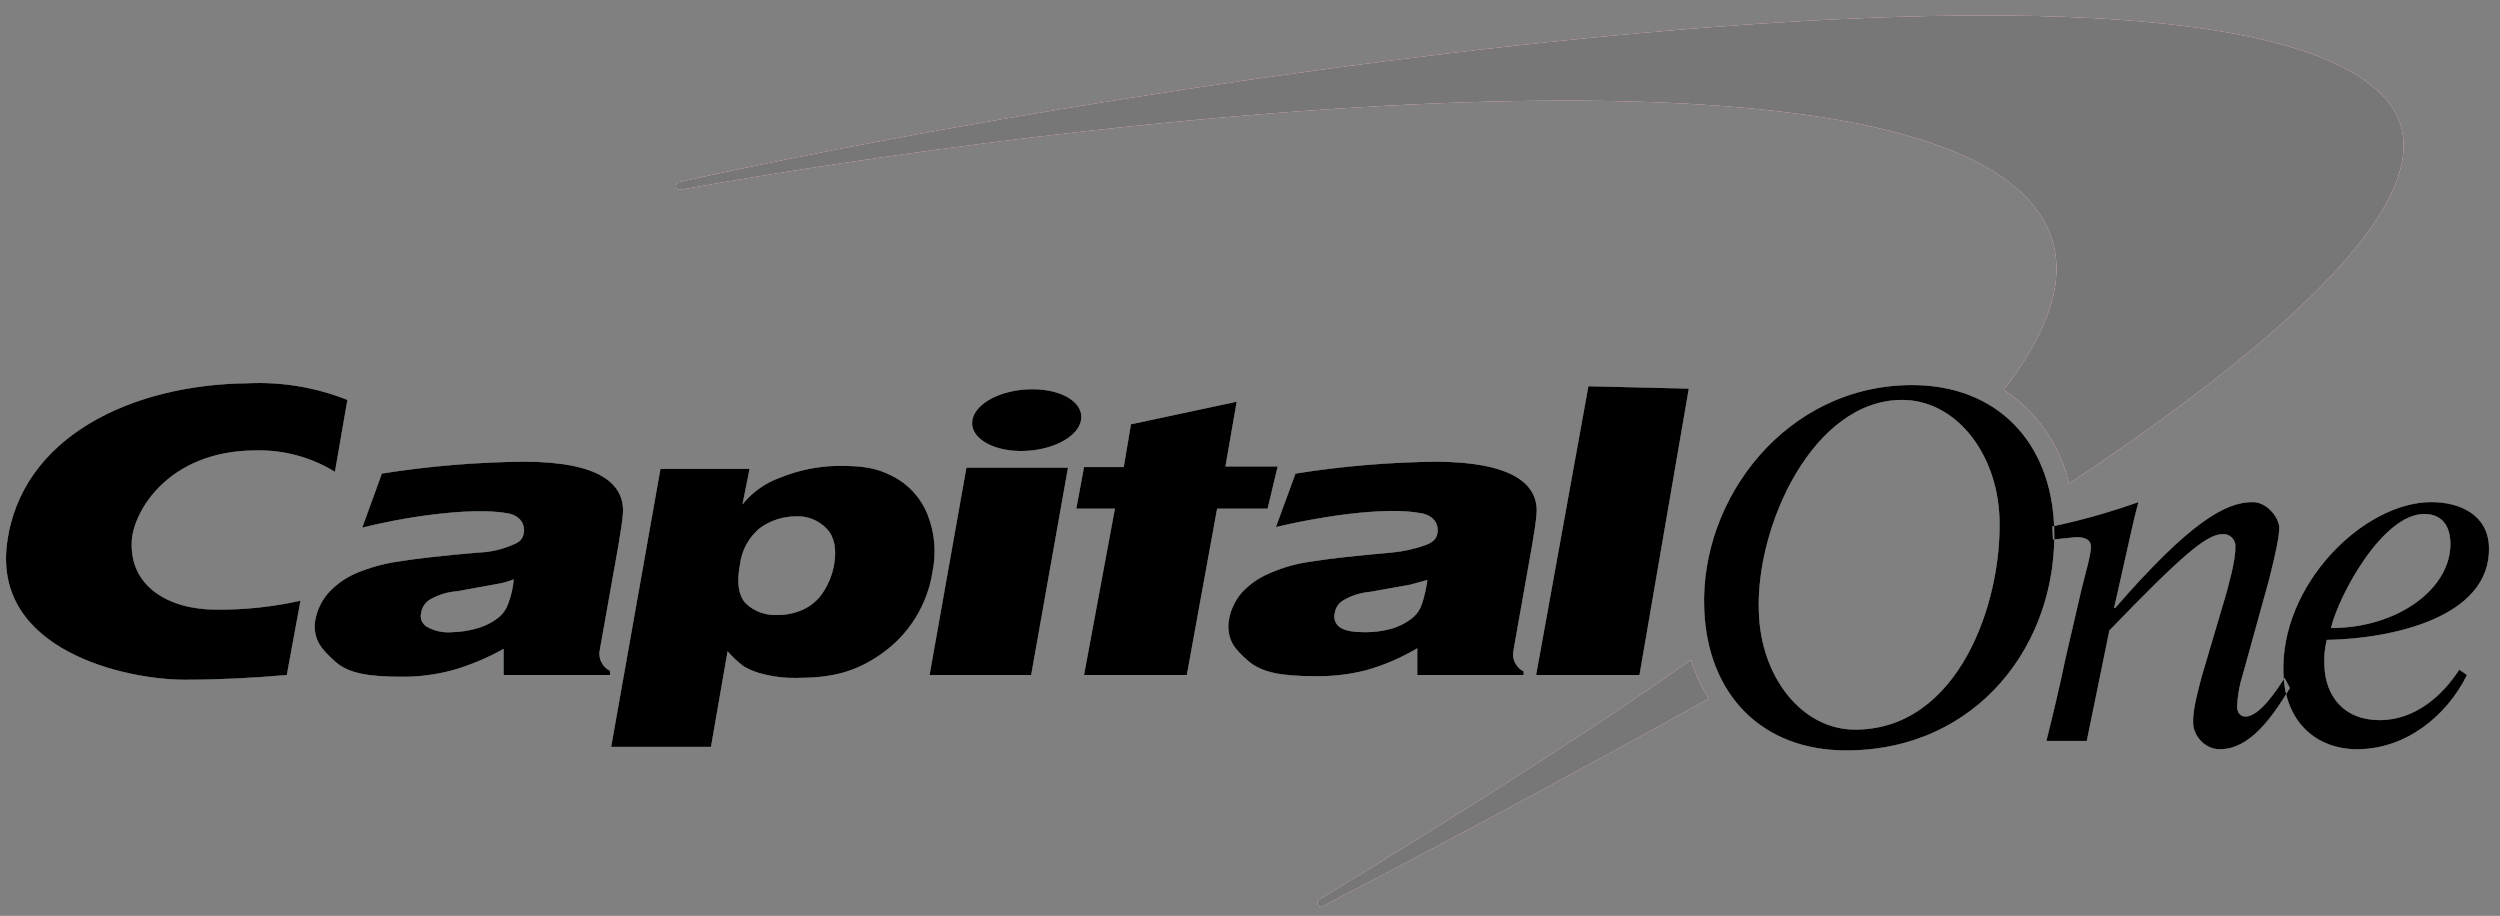 <svg width="101" height="37" viewBox="0 0 101 37" fill="none" xmlns="http://www.w3.org/2000/svg">
<rect x="0" y="0" width="101" height="37" fill="#808080" stroke="none"/>
<g clip-path="url(#clip0_421_103)">
<path d="M68.323 26.669H68.299C64.027 29.693 58.987 32.861 53.539 36.197L53.323 36.317C53.299 36.326 53.278 36.341 53.261 36.36C53.244 36.379 53.232 36.402 53.225 36.426C53.218 36.451 53.217 36.477 53.221 36.502C53.226 36.527 53.236 36.55 53.251 36.571C53.266 36.592 53.285 36.608 53.308 36.62C53.33 36.632 53.355 36.639 53.38 36.64C53.406 36.641 53.431 36.636 53.454 36.626C53.478 36.615 53.498 36.6 53.515 36.581L53.683 36.485C58.315 34.085 63.619 31.229 68.947 28.277L69.043 28.229C68.728 27.746 68.486 27.221 68.323 26.669ZM96.355 3.965C89.635 -3.451 46.291 3.221 27.883 7.253L27.451 7.349C27.409 7.36 27.371 7.384 27.345 7.419C27.319 7.454 27.305 7.497 27.307 7.541C27.309 7.562 27.316 7.583 27.328 7.602C27.34 7.62 27.355 7.636 27.374 7.647C27.392 7.659 27.413 7.666 27.435 7.668C27.456 7.671 27.478 7.668 27.499 7.661L27.931 7.589C43.195 4.877 74.947 1.109 81.763 7.877C83.851 9.941 83.371 12.605 80.947 15.749C82.285 16.623 83.231 17.982 83.587 19.541C93.019 13.277 99.355 7.277 96.355 3.965Z" fill="#CC2427"/>
<path d="M68.323 26.669H68.299C64.027 29.693 58.987 32.861 53.539 36.197L53.323 36.317C53.299 36.326 53.278 36.341 53.261 36.36C53.244 36.379 53.232 36.402 53.225 36.426C53.218 36.451 53.217 36.477 53.221 36.502C53.226 36.527 53.236 36.55 53.251 36.571C53.266 36.592 53.285 36.608 53.308 36.62C53.33 36.632 53.355 36.639 53.38 36.64C53.406 36.641 53.431 36.636 53.454 36.626C53.478 36.615 53.498 36.6 53.515 36.581L53.683 36.485C58.315 34.085 63.619 31.229 68.947 28.277L69.043 28.229C68.728 27.746 68.486 27.221 68.323 26.669ZM96.355 3.965C89.635 -3.451 46.291 3.221 27.883 7.253L27.451 7.349C27.409 7.36 27.371 7.384 27.345 7.419C27.319 7.454 27.305 7.497 27.307 7.541C27.309 7.562 27.316 7.583 27.328 7.602C27.34 7.62 27.355 7.636 27.374 7.647C27.392 7.659 27.413 7.666 27.435 7.668C27.456 7.671 27.478 7.668 27.499 7.661L27.931 7.589C43.195 4.877 74.947 1.109 81.763 7.877C83.851 9.941 83.371 12.605 80.947 15.749C82.285 16.623 83.231 17.982 83.587 19.541C93.019 13.277 99.355 7.277 96.355 3.965Z" fill="white"/>
<path d="M68.323 26.669H68.299C64.027 29.693 58.987 32.861 53.539 36.197L53.323 36.317C53.299 36.326 53.278 36.341 53.261 36.36C53.244 36.379 53.232 36.402 53.225 36.426C53.218 36.451 53.217 36.477 53.221 36.502C53.226 36.527 53.236 36.55 53.251 36.571C53.266 36.592 53.285 36.608 53.308 36.62C53.33 36.632 53.355 36.639 53.38 36.64C53.406 36.641 53.431 36.636 53.454 36.626C53.478 36.615 53.498 36.6 53.515 36.581L53.683 36.485C58.315 34.085 63.619 31.229 68.947 28.277L69.043 28.229C68.728 27.746 68.486 27.221 68.323 26.669ZM96.355 3.965C89.635 -3.451 46.291 3.221 27.883 7.253L27.451 7.349C27.409 7.36 27.371 7.384 27.345 7.419C27.319 7.454 27.305 7.497 27.307 7.541C27.309 7.562 27.316 7.583 27.328 7.602C27.34 7.62 27.355 7.636 27.374 7.647C27.392 7.659 27.413 7.666 27.435 7.668C27.456 7.671 27.478 7.668 27.499 7.661L27.931 7.589C43.195 4.877 74.947 1.109 81.763 7.877C83.851 9.941 83.371 12.605 80.947 15.749C82.285 16.623 83.231 17.982 83.587 19.541C93.019 13.277 99.355 7.277 96.355 3.965Z" fill="#777777"/>
<path d="M32.155 20.861C31.628 20.862 31.116 21.03 30.691 21.341C30.255 21.704 29.972 22.218 29.899 22.781C29.755 23.525 29.827 24.029 30.115 24.365C30.283 24.528 30.482 24.654 30.701 24.737C30.92 24.82 31.153 24.856 31.387 24.845C31.75 24.852 32.111 24.778 32.443 24.629C32.763 24.481 33.037 24.248 33.235 23.957C33.459 23.623 33.614 23.247 33.691 22.853C33.811 22.181 33.715 21.701 33.403 21.365C33.244 21.195 33.05 21.063 32.834 20.976C32.619 20.889 32.387 20.849 32.155 20.861ZM24.691 30.173L26.683 18.941H30.283L29.995 20.381C30.389 19.888 30.913 19.514 31.507 19.301C32.247 18.998 33.036 18.836 33.835 18.821C34.771 18.821 35.347 18.869 36.043 19.229C36.703 19.56 37.216 20.124 37.483 20.813C37.766 21.538 37.832 22.33 37.675 23.093C37.575 23.747 37.345 24.376 36.999 24.94C36.653 25.505 36.197 25.995 35.659 26.381C34.555 27.173 33.571 27.389 32.155 27.389C31.726 27.396 31.299 27.348 30.883 27.245C30.597 27.182 30.322 27.077 30.067 26.933C29.818 26.753 29.592 26.544 29.395 26.309L28.723 30.173H24.691ZM66.235 27.269H62.059L64.171 15.605L68.227 15.701L66.235 27.269ZM45.403 18.845L45.691 17.141L49.963 16.229L49.507 18.845H51.619L51.211 20.549H49.171L47.947 27.269H43.795L45.043 20.549H43.483L43.795 18.869H45.403V18.845ZM12.139 24.269C11.02 24.519 9.877 24.64 8.731 24.629C6.787 24.629 5.227 23.669 5.323 21.869C5.371 20.693 6.787 18.197 10.339 18.197C11.464 18.171 12.572 18.471 13.531 19.061L14.035 16.157C12.754 15.648 11.379 15.419 10.003 15.485C5.323 15.533 0.835 17.645 0.283 21.965C-0.269 26.285 5.083 27.461 7.459 27.461C8.827 27.461 10.267 27.389 11.587 27.269L12.139 24.269ZM57.667 23.429L56.971 23.621L55.363 23.909C54.983 23.94 54.614 24.055 54.283 24.245C54.186 24.299 54.103 24.375 54.041 24.466C53.979 24.558 53.938 24.663 53.923 24.773C53.894 24.879 53.9 24.992 53.938 25.095C53.977 25.199 54.047 25.287 54.139 25.349C54.355 25.493 54.691 25.541 55.171 25.541C55.528 25.542 55.883 25.493 56.227 25.397C56.542 25.304 56.836 25.149 57.091 24.941C57.259 24.793 57.384 24.602 57.451 24.389C57.552 24.076 57.624 23.755 57.667 23.429ZM62.083 20.669C62.059 21.077 61.987 21.461 61.891 22.061L61.147 26.261C61.107 26.43 61.126 26.607 61.2 26.764C61.274 26.921 61.399 27.048 61.555 27.125V27.269H57.259V26.189C56.612 26.573 55.919 26.872 55.195 27.077C54.521 27.249 53.827 27.33 53.131 27.317C51.763 27.317 50.971 27.173 50.419 26.693C49.867 26.213 49.603 25.877 49.627 25.205C49.672 24.745 49.856 24.309 50.155 23.957C50.469 23.614 50.854 23.343 51.283 23.165C51.824 22.923 52.398 22.761 52.987 22.685C53.755 22.565 54.811 22.445 56.227 22.325C56.702 22.279 57.17 22.174 57.619 22.013C57.907 21.893 58.027 21.773 58.075 21.533C58.123 21.293 58.027 20.861 57.451 20.741C55.915 20.429 53.035 20.933 51.547 21.293L52.339 19.133C54.236 18.831 56.154 18.671 58.075 18.653C61.123 18.677 62.107 19.565 62.083 20.669ZM37.555 27.269L39.043 18.893H43.147L41.659 27.269H37.555ZM39.283 16.973C39.403 16.277 40.483 15.725 41.707 15.725C42.931 15.725 43.795 16.277 43.675 16.973C43.555 17.669 42.475 18.221 41.251 18.221C40.027 18.221 39.163 17.645 39.283 16.973ZM20.755 23.405C20.531 23.495 20.297 23.56 20.059 23.597L18.475 23.885C18.086 23.912 17.709 24.027 17.371 24.221C17.274 24.28 17.191 24.361 17.129 24.456C17.066 24.552 17.026 24.66 17.011 24.773C16.986 24.878 16.996 24.989 17.039 25.088C17.083 25.188 17.157 25.271 17.251 25.325C17.558 25.496 17.909 25.571 18.259 25.541C18.617 25.534 18.972 25.477 19.315 25.373C19.631 25.28 19.924 25.125 20.179 24.917C20.347 24.769 20.472 24.578 20.539 24.365C20.655 24.056 20.728 23.733 20.755 23.405ZM25.171 20.669C25.147 21.077 25.075 21.437 24.979 22.061L24.235 26.237C24.195 26.406 24.214 26.583 24.288 26.74C24.362 26.897 24.487 27.024 24.643 27.101V27.269H20.347V26.213C19.695 26.58 19.002 26.87 18.283 27.077C17.618 27.256 16.932 27.345 16.243 27.341C14.851 27.341 14.059 27.197 13.531 26.717C13.003 26.237 12.691 25.901 12.715 25.205C12.766 24.753 12.95 24.328 13.243 23.981C13.555 23.63 13.94 23.352 14.371 23.165C14.924 22.931 15.505 22.769 16.099 22.685C16.843 22.565 17.899 22.445 19.315 22.325C19.794 22.31 20.267 22.204 20.707 22.013C21.019 21.893 21.115 21.773 21.163 21.533C21.211 21.293 21.115 20.861 20.539 20.741C19.003 20.453 16.123 20.933 14.635 21.317L15.427 19.133C17.324 18.832 19.242 18.671 21.163 18.653C24.211 18.653 25.195 19.541 25.171 20.669Z" fill="#013D5B"/>
<path d="M32.155 20.861C31.628 20.862 31.116 21.03 30.691 21.341C30.255 21.704 29.972 22.218 29.899 22.781C29.755 23.525 29.827 24.029 30.115 24.365C30.283 24.528 30.482 24.654 30.701 24.737C30.92 24.82 31.153 24.856 31.387 24.845C31.75 24.852 32.111 24.778 32.443 24.629C32.763 24.481 33.037 24.248 33.235 23.957C33.459 23.623 33.614 23.247 33.691 22.853C33.811 22.181 33.715 21.701 33.403 21.365C33.244 21.195 33.05 21.063 32.834 20.976C32.619 20.889 32.387 20.849 32.155 20.861ZM24.691 30.173L26.683 18.941H30.283L29.995 20.381C30.389 19.888 30.913 19.514 31.507 19.301C32.247 18.998 33.036 18.836 33.835 18.821C34.771 18.821 35.347 18.869 36.043 19.229C36.703 19.56 37.216 20.124 37.483 20.813C37.766 21.538 37.832 22.33 37.675 23.093C37.575 23.747 37.345 24.376 36.999 24.94C36.653 25.505 36.197 25.995 35.659 26.381C34.555 27.173 33.571 27.389 32.155 27.389C31.726 27.396 31.299 27.348 30.883 27.245C30.597 27.182 30.322 27.077 30.067 26.933C29.818 26.753 29.592 26.544 29.395 26.309L28.723 30.173H24.691ZM66.235 27.269H62.059L64.171 15.605L68.227 15.701L66.235 27.269ZM45.403 18.845L45.691 17.141L49.963 16.229L49.507 18.845H51.619L51.211 20.549H49.171L47.947 27.269H43.795L45.043 20.549H43.483L43.795 18.869H45.403V18.845ZM12.139 24.269C11.02 24.519 9.877 24.64 8.731 24.629C6.787 24.629 5.227 23.669 5.323 21.869C5.371 20.693 6.787 18.197 10.339 18.197C11.464 18.171 12.572 18.471 13.531 19.061L14.035 16.157C12.754 15.648 11.379 15.419 10.003 15.485C5.323 15.533 0.835 17.645 0.283 21.965C-0.269 26.285 5.083 27.461 7.459 27.461C8.827 27.461 10.267 27.389 11.587 27.269L12.139 24.269ZM57.667 23.429L56.971 23.621L55.363 23.909C54.983 23.94 54.614 24.055 54.283 24.245C54.186 24.299 54.103 24.375 54.041 24.466C53.979 24.558 53.938 24.663 53.923 24.773C53.894 24.879 53.9 24.992 53.938 25.095C53.977 25.199 54.047 25.287 54.139 25.349C54.355 25.493 54.691 25.541 55.171 25.541C55.528 25.542 55.883 25.493 56.227 25.397C56.542 25.304 56.836 25.149 57.091 24.941C57.259 24.793 57.384 24.602 57.451 24.389C57.552 24.076 57.624 23.755 57.667 23.429ZM62.083 20.669C62.059 21.077 61.987 21.461 61.891 22.061L61.147 26.261C61.107 26.43 61.126 26.607 61.2 26.764C61.274 26.921 61.399 27.048 61.555 27.125V27.269H57.259V26.189C56.612 26.573 55.919 26.872 55.195 27.077C54.521 27.249 53.827 27.33 53.131 27.317C51.763 27.317 50.971 27.173 50.419 26.693C49.867 26.213 49.603 25.877 49.627 25.205C49.672 24.745 49.856 24.309 50.155 23.957C50.469 23.614 50.854 23.343 51.283 23.165C51.824 22.923 52.398 22.761 52.987 22.685C53.755 22.565 54.811 22.445 56.227 22.325C56.702 22.279 57.17 22.174 57.619 22.013C57.907 21.893 58.027 21.773 58.075 21.533C58.123 21.293 58.027 20.861 57.451 20.741C55.915 20.429 53.035 20.933 51.547 21.293L52.339 19.133C54.236 18.831 56.154 18.671 58.075 18.653C61.123 18.677 62.107 19.565 62.083 20.669ZM37.555 27.269L39.043 18.893H43.147L41.659 27.269H37.555ZM39.283 16.973C39.403 16.277 40.483 15.725 41.707 15.725C42.931 15.725 43.795 16.277 43.675 16.973C43.555 17.669 42.475 18.221 41.251 18.221C40.027 18.221 39.163 17.645 39.283 16.973ZM20.755 23.405C20.531 23.495 20.297 23.56 20.059 23.597L18.475 23.885C18.086 23.912 17.709 24.027 17.371 24.221C17.274 24.28 17.191 24.361 17.129 24.456C17.066 24.552 17.026 24.66 17.011 24.773C16.986 24.878 16.996 24.989 17.039 25.088C17.083 25.188 17.157 25.271 17.251 25.325C17.558 25.496 17.909 25.571 18.259 25.541C18.617 25.534 18.972 25.477 19.315 25.373C19.631 25.28 19.924 25.125 20.179 24.917C20.347 24.769 20.472 24.578 20.539 24.365C20.655 24.056 20.728 23.733 20.755 23.405ZM25.171 20.669C25.147 21.077 25.075 21.437 24.979 22.061L24.235 26.237C24.195 26.406 24.214 26.583 24.288 26.74C24.362 26.897 24.487 27.024 24.643 27.101V27.269H20.347V26.213C19.695 26.58 19.002 26.87 18.283 27.077C17.618 27.256 16.932 27.345 16.243 27.341C14.851 27.341 14.059 27.197 13.531 26.717C13.003 26.237 12.691 25.901 12.715 25.205C12.766 24.753 12.95 24.328 13.243 23.981C13.555 23.63 13.94 23.352 14.371 23.165C14.924 22.931 15.505 22.769 16.099 22.685C16.843 22.565 17.899 22.445 19.315 22.325C19.794 22.31 20.267 22.204 20.707 22.013C21.019 21.893 21.115 21.773 21.163 21.533C21.211 21.293 21.115 20.861 20.539 20.741C19.003 20.453 16.123 20.933 14.635 21.317L15.427 19.133C17.324 18.832 19.242 18.671 21.163 18.653C24.211 18.653 25.195 19.541 25.171 20.669Z" fill="white"/>
<path d="M32.155 20.861C31.628 20.862 31.116 21.03 30.691 21.341C30.255 21.704 29.972 22.218 29.899 22.781C29.755 23.525 29.827 24.029 30.115 24.365C30.283 24.528 30.482 24.654 30.701 24.737C30.92 24.82 31.153 24.856 31.387 24.845C31.75 24.852 32.111 24.778 32.443 24.629C32.763 24.481 33.037 24.248 33.235 23.957C33.459 23.623 33.614 23.247 33.691 22.853C33.811 22.181 33.715 21.701 33.403 21.365C33.244 21.195 33.05 21.063 32.834 20.976C32.619 20.889 32.387 20.849 32.155 20.861ZM24.691 30.173L26.683 18.941H30.283L29.995 20.381C30.389 19.888 30.913 19.514 31.507 19.301C32.247 18.998 33.036 18.836 33.835 18.821C34.771 18.821 35.347 18.869 36.043 19.229C36.703 19.56 37.216 20.124 37.483 20.813C37.766 21.538 37.832 22.33 37.675 23.093C37.575 23.747 37.345 24.376 36.999 24.94C36.653 25.505 36.197 25.995 35.659 26.381C34.555 27.173 33.571 27.389 32.155 27.389C31.726 27.396 31.299 27.348 30.883 27.245C30.597 27.182 30.322 27.077 30.067 26.933C29.818 26.753 29.592 26.544 29.395 26.309L28.723 30.173H24.691ZM66.235 27.269H62.059L64.171 15.605L68.227 15.701L66.235 27.269ZM45.403 18.845L45.691 17.141L49.963 16.229L49.507 18.845H51.619L51.211 20.549H49.171L47.947 27.269H43.795L45.043 20.549H43.483L43.795 18.869H45.403V18.845ZM12.139 24.269C11.02 24.519 9.877 24.64 8.731 24.629C6.787 24.629 5.227 23.669 5.323 21.869C5.371 20.693 6.787 18.197 10.339 18.197C11.464 18.171 12.572 18.471 13.531 19.061L14.035 16.157C12.754 15.648 11.379 15.419 10.003 15.485C5.323 15.533 0.835 17.645 0.283 21.965C-0.269 26.285 5.083 27.461 7.459 27.461C8.827 27.461 10.267 27.389 11.587 27.269L12.139 24.269ZM57.667 23.429L56.971 23.621L55.363 23.909C54.983 23.94 54.614 24.055 54.283 24.245C54.186 24.299 54.103 24.375 54.041 24.466C53.979 24.558 53.938 24.663 53.923 24.773C53.894 24.879 53.9 24.992 53.938 25.095C53.977 25.199 54.047 25.287 54.139 25.349C54.355 25.493 54.691 25.541 55.171 25.541C55.528 25.542 55.883 25.493 56.227 25.397C56.542 25.304 56.836 25.149 57.091 24.941C57.259 24.793 57.384 24.602 57.451 24.389C57.552 24.076 57.624 23.755 57.667 23.429ZM62.083 20.669C62.059 21.077 61.987 21.461 61.891 22.061L61.147 26.261C61.107 26.43 61.126 26.607 61.2 26.764C61.274 26.921 61.399 27.048 61.555 27.125V27.269H57.259V26.189C56.612 26.573 55.919 26.872 55.195 27.077C54.521 27.249 53.827 27.33 53.131 27.317C51.763 27.317 50.971 27.173 50.419 26.693C49.867 26.213 49.603 25.877 49.627 25.205C49.672 24.745 49.856 24.309 50.155 23.957C50.469 23.614 50.854 23.343 51.283 23.165C51.824 22.923 52.398 22.761 52.987 22.685C53.755 22.565 54.811 22.445 56.227 22.325C56.702 22.279 57.17 22.174 57.619 22.013C57.907 21.893 58.027 21.773 58.075 21.533C58.123 21.293 58.027 20.861 57.451 20.741C55.915 20.429 53.035 20.933 51.547 21.293L52.339 19.133C54.236 18.831 56.154 18.671 58.075 18.653C61.123 18.677 62.107 19.565 62.083 20.669ZM37.555 27.269L39.043 18.893H43.147L41.659 27.269H37.555ZM39.283 16.973C39.403 16.277 40.483 15.725 41.707 15.725C42.931 15.725 43.795 16.277 43.675 16.973C43.555 17.669 42.475 18.221 41.251 18.221C40.027 18.221 39.163 17.645 39.283 16.973ZM20.755 23.405C20.531 23.495 20.297 23.56 20.059 23.597L18.475 23.885C18.086 23.912 17.709 24.027 17.371 24.221C17.274 24.28 17.191 24.361 17.129 24.456C17.066 24.552 17.026 24.66 17.011 24.773C16.986 24.878 16.996 24.989 17.039 25.088C17.083 25.188 17.157 25.271 17.251 25.325C17.558 25.496 17.909 25.571 18.259 25.541C18.617 25.534 18.972 25.477 19.315 25.373C19.631 25.28 19.924 25.125 20.179 24.917C20.347 24.769 20.472 24.578 20.539 24.365C20.655 24.056 20.728 23.733 20.755 23.405ZM25.171 20.669C25.147 21.077 25.075 21.437 24.979 22.061L24.235 26.237C24.195 26.406 24.214 26.583 24.288 26.74C24.362 26.897 24.487 27.024 24.643 27.101V27.269H20.347V26.213C19.695 26.58 19.002 26.87 18.283 27.077C17.618 27.256 16.932 27.345 16.243 27.341C14.851 27.341 14.059 27.197 13.531 26.717C13.003 26.237 12.691 25.901 12.715 25.205C12.766 24.753 12.95 24.328 13.243 23.981C13.555 23.63 13.94 23.352 14.371 23.165C14.924 22.931 15.505 22.769 16.099 22.685C16.843 22.565 17.899 22.445 19.315 22.325C19.794 22.31 20.267 22.204 20.707 22.013C21.019 21.893 21.115 21.773 21.163 21.533C21.211 21.293 21.115 20.861 20.539 20.741C19.003 20.453 16.123 20.933 14.635 21.317L15.427 19.133C17.324 18.832 19.242 18.671 21.163 18.653C24.211 18.653 25.195 19.541 25.171 20.669Z" fill="black"/>
<path d="M82.939 21.797L83.874 21.701C84.186 21.701 84.451 21.773 84.475 22.061C84.499 22.349 84.162 23.501 84.091 23.813L83.442 26.621C83.203 27.773 82.915 28.973 82.674 29.933H84.306L85.219 25.469C88.05 22.541 89.13 21.581 89.778 21.581C89.85 21.573 89.922 21.582 89.989 21.605C90.057 21.629 90.118 21.668 90.169 21.719C90.219 21.769 90.258 21.831 90.282 21.898C90.306 21.965 90.314 22.038 90.306 22.109C90.331 22.613 89.995 23.789 89.898 24.125L88.939 27.365C88.746 28.109 88.579 28.757 88.603 29.237C88.626 29.717 89.058 30.269 89.683 30.269C90.882 30.269 91.77 29.021 92.514 27.797L92.299 27.389C91.987 27.869 91.29 28.949 90.715 28.949C90.546 28.949 90.379 28.829 90.379 28.541C90.398 28.092 90.479 27.648 90.618 27.221L91.674 23.405C91.939 22.349 92.082 21.677 92.082 21.317C92.082 20.957 91.626 20.285 91.002 20.285C89.922 20.285 88.483 21.077 85.459 24.557H85.41L85.794 22.853C86.01 21.917 86.203 20.957 86.394 20.285C85.257 20.689 84.095 21.017 82.915 21.269L82.939 21.797ZM98.995 21.893C98.971 21.221 98.635 20.765 97.939 20.765C96.258 20.765 94.483 24.053 94.171 25.373C96.906 25.373 99.067 23.741 98.995 21.893ZM99.355 27.053L99.666 27.269C98.85 28.925 97.195 30.269 95.227 30.269C93.618 30.269 92.323 29.213 92.251 27.221C92.106 23.621 95.49 20.285 98.227 20.285C99.403 20.285 100.507 20.813 100.555 22.085C100.651 24.941 96.642 25.805 94.002 25.853C93.916 26.198 93.884 26.554 93.906 26.909C93.954 28.109 94.674 29.093 96.138 29.093C97.603 29.093 98.707 28.061 99.355 27.053ZM71.058 24.725C71.13 27.341 72.787 29.477 74.947 29.477C79.123 29.477 80.898 24.341 80.778 20.909C80.683 18.293 79.002 16.157 76.843 16.157C73.243 16.157 70.915 21.269 71.058 24.725ZM68.85 24.581C68.683 20.117 72.186 15.557 77.251 15.557C80.659 15.557 82.867 17.837 82.987 21.293C83.154 25.997 79.891 30.317 74.587 30.317C71.178 30.317 68.971 28.061 68.85 24.581Z" fill="#013D5B"/>
<path d="M82.939 21.797L83.874 21.701C84.186 21.701 84.451 21.773 84.475 22.061C84.499 22.349 84.162 23.501 84.091 23.813L83.442 26.621C83.203 27.773 82.915 28.973 82.674 29.933H84.306L85.219 25.469C88.05 22.541 89.13 21.581 89.778 21.581C89.85 21.573 89.922 21.582 89.989 21.605C90.057 21.629 90.118 21.668 90.169 21.719C90.219 21.769 90.258 21.831 90.282 21.898C90.306 21.965 90.314 22.038 90.306 22.109C90.331 22.613 89.995 23.789 89.898 24.125L88.939 27.365C88.746 28.109 88.579 28.757 88.603 29.237C88.626 29.717 89.058 30.269 89.683 30.269C90.882 30.269 91.77 29.021 92.514 27.797L92.299 27.389C91.987 27.869 91.29 28.949 90.715 28.949C90.546 28.949 90.379 28.829 90.379 28.541C90.398 28.092 90.479 27.648 90.618 27.221L91.674 23.405C91.939 22.349 92.082 21.677 92.082 21.317C92.082 20.957 91.626 20.285 91.002 20.285C89.922 20.285 88.483 21.077 85.459 24.557H85.41L85.794 22.853C86.01 21.917 86.203 20.957 86.394 20.285C85.257 20.689 84.095 21.017 82.915 21.269L82.939 21.797ZM98.995 21.893C98.971 21.221 98.635 20.765 97.939 20.765C96.258 20.765 94.483 24.053 94.171 25.373C96.906 25.373 99.067 23.741 98.995 21.893ZM99.355 27.053L99.666 27.269C98.85 28.925 97.195 30.269 95.227 30.269C93.618 30.269 92.323 29.213 92.251 27.221C92.106 23.621 95.49 20.285 98.227 20.285C99.403 20.285 100.507 20.813 100.555 22.085C100.651 24.941 96.642 25.805 94.002 25.853C93.916 26.198 93.884 26.554 93.906 26.909C93.954 28.109 94.674 29.093 96.138 29.093C97.603 29.093 98.707 28.061 99.355 27.053ZM71.058 24.725C71.13 27.341 72.787 29.477 74.947 29.477C79.123 29.477 80.898 24.341 80.778 20.909C80.683 18.293 79.002 16.157 76.843 16.157C73.243 16.157 70.915 21.269 71.058 24.725ZM68.85 24.581C68.683 20.117 72.186 15.557 77.251 15.557C80.659 15.557 82.867 17.837 82.987 21.293C83.154 25.997 79.891 30.317 74.587 30.317C71.178 30.317 68.971 28.061 68.85 24.581Z" fill="white"/>
<path d="M82.939 21.797L83.874 21.701C84.186 21.701 84.451 21.773 84.475 22.061C84.499 22.349 84.162 23.501 84.091 23.813L83.442 26.621C83.203 27.773 82.915 28.973 82.674 29.933H84.306L85.219 25.469C88.05 22.541 89.13 21.581 89.778 21.581C89.85 21.573 89.922 21.582 89.989 21.605C90.057 21.629 90.118 21.668 90.169 21.719C90.219 21.769 90.258 21.831 90.282 21.898C90.306 21.965 90.314 22.038 90.306 22.109C90.331 22.613 89.995 23.789 89.898 24.125L88.939 27.365C88.746 28.109 88.579 28.757 88.603 29.237C88.626 29.717 89.058 30.269 89.683 30.269C90.882 30.269 91.77 29.021 92.514 27.797L92.299 27.389C91.987 27.869 91.29 28.949 90.715 28.949C90.546 28.949 90.379 28.829 90.379 28.541C90.398 28.092 90.479 27.648 90.618 27.221L91.674 23.405C91.939 22.349 92.082 21.677 92.082 21.317C92.082 20.957 91.626 20.285 91.002 20.285C89.922 20.285 88.483 21.077 85.459 24.557H85.41L85.794 22.853C86.01 21.917 86.203 20.957 86.394 20.285C85.257 20.689 84.095 21.017 82.915 21.269L82.939 21.797ZM98.995 21.893C98.971 21.221 98.635 20.765 97.939 20.765C96.258 20.765 94.483 24.053 94.171 25.373C96.906 25.373 99.067 23.741 98.995 21.893ZM99.355 27.053L99.666 27.269C98.85 28.925 97.195 30.269 95.227 30.269C93.618 30.269 92.323 29.213 92.251 27.221C92.106 23.621 95.49 20.285 98.227 20.285C99.403 20.285 100.507 20.813 100.555 22.085C100.651 24.941 96.642 25.805 94.002 25.853C93.916 26.198 93.884 26.554 93.906 26.909C93.954 28.109 94.674 29.093 96.138 29.093C97.603 29.093 98.707 28.061 99.355 27.053ZM71.058 24.725C71.13 27.341 72.787 29.477 74.947 29.477C79.123 29.477 80.898 24.341 80.778 20.909C80.683 18.293 79.002 16.157 76.843 16.157C73.243 16.157 70.915 21.269 71.058 24.725ZM68.85 24.581C68.683 20.117 72.186 15.557 77.251 15.557C80.659 15.557 82.867 17.837 82.987 21.293C83.154 25.997 79.891 30.317 74.587 30.317C71.178 30.317 68.971 28.061 68.85 24.581Z" fill="black"/>
</g>
<defs>
<clipPath id="clip0_421_103">
<rect width="100.32" height="36" fill="white" transform="translate(0.234 0.629)"/>
</clipPath>
</defs>
</svg>
